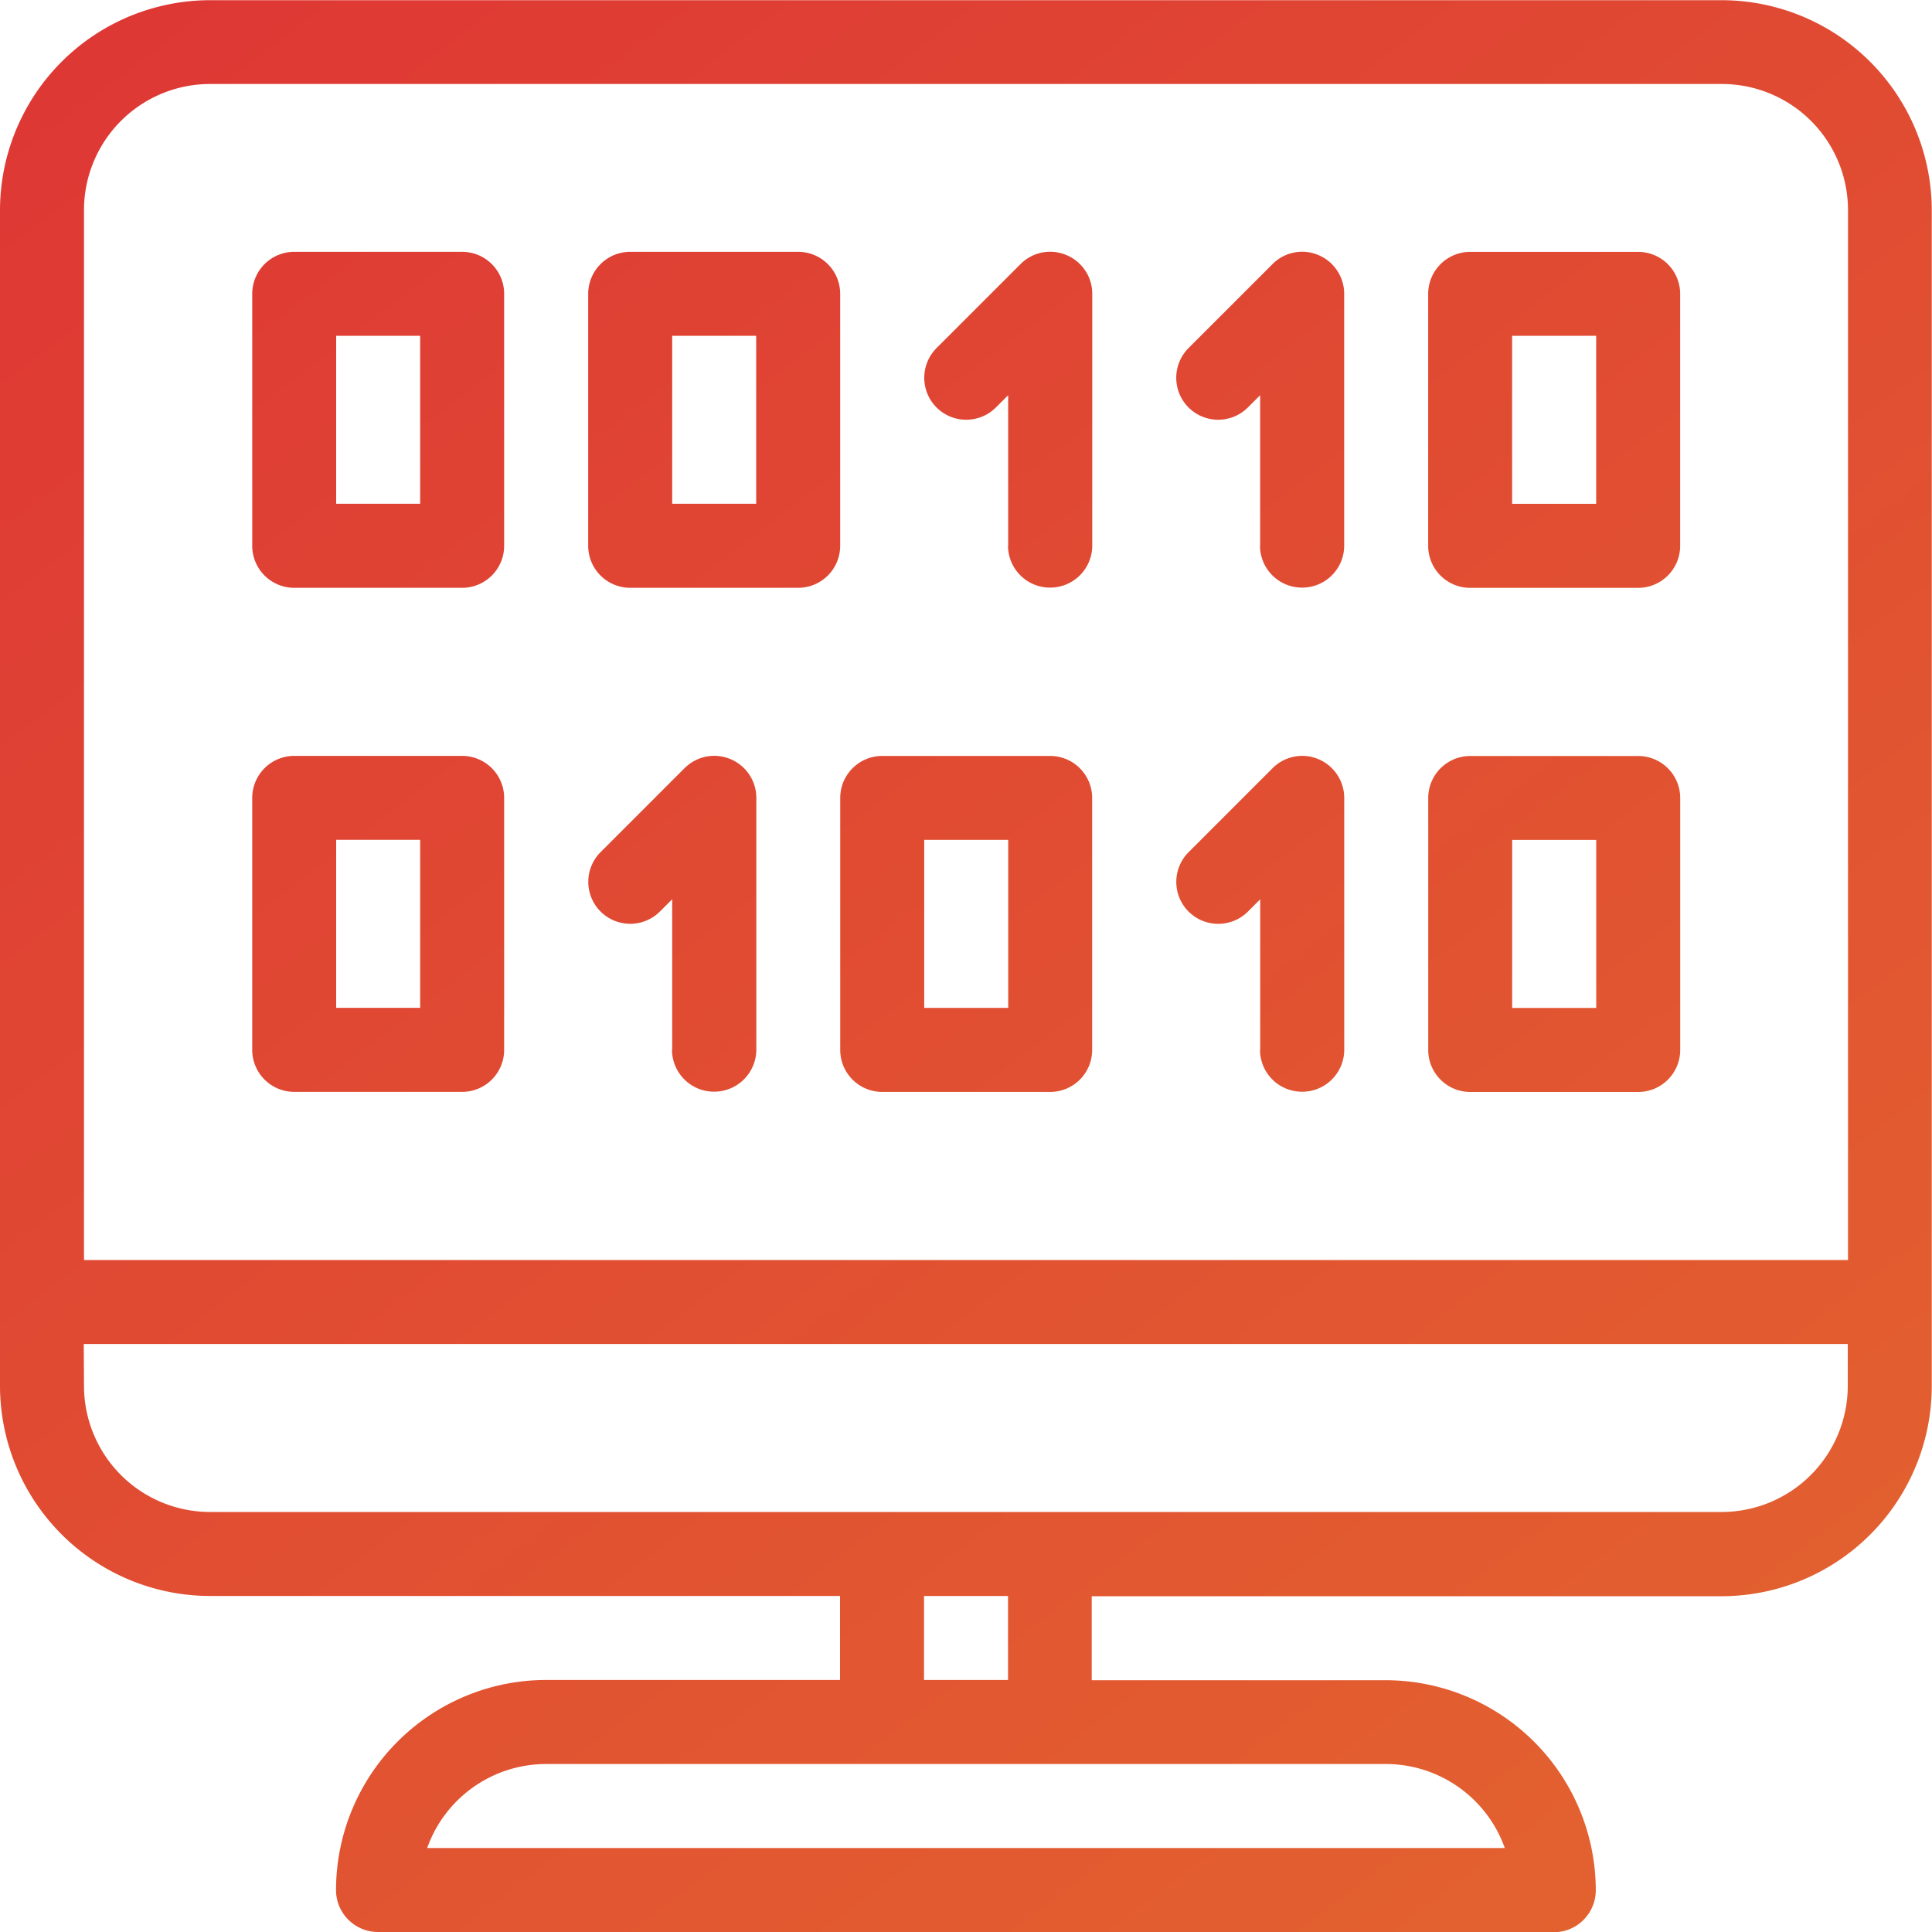 <svg xmlns="http://www.w3.org/2000/svg" xmlns:xlink="http://www.w3.org/1999/xlink" viewBox="-4071 -17564 40 40">
  <defs>
    <style>
      .cls-1 {
        fill: url(#linear-gradient);
      }
    </style>
    <linearGradient id="linear-gradient" x2="1" y2="1" gradientUnits="objectBoundingBox">
      <stop offset="0" stop-color="#de3535"/>
      <stop offset="1" stop-color="#e46d2e"/>
    </linearGradient>
  </defs>
  <path id="Desktop_icon" data-name="Desktop icon" class="cls-1" d="M-302.174-1426a.869.869,0,0,1-.869-.87,4.354,4.354,0,0,1,4.348-4.348h6.087v-1.739h-13.044A4.354,4.354,0,0,1-310-1437.3v-24.348a4.354,4.354,0,0,1,4.347-4.348h31.3a4.354,4.354,0,0,1,4.348,4.348v24.348a4.354,4.354,0,0,1-4.348,4.348h-13.044v1.739h6.088a4.355,4.355,0,0,1,4.348,4.348.87.87,0,0,1-.87.87Zm1.018-1.739h22.311a2.616,2.616,0,0,0-2.461-1.739H-298.7A2.615,2.615,0,0,0-301.156-1427.739Zm10.287-3.479h1.739v-1.739h-1.739Zm-17.392-6.087a2.612,2.612,0,0,0,2.608,2.609h31.3a2.613,2.613,0,0,0,2.609-2.609v-.869h-36.522Zm0-24.348v21.74h36.522v-21.74a2.612,2.612,0,0,0-2.609-2.608h-31.3A2.611,2.611,0,0,0-308.261-1461.652Zm28.7,18.261a.87.87,0,0,1-.869-.869v-5.217a.87.87,0,0,1,.869-.87h3.479a.87.87,0,0,1,.869.87v5.217a.87.87,0,0,1-.869.869Zm.869-1.74h1.74v-3.478h-1.74Zm-5.217.87v-3.119l-.254.254a.87.87,0,0,1-1.229,0,.87.87,0,0,1,0-1.229l1.739-1.739a.865.865,0,0,1,.948-.188.872.872,0,0,1,.536.8v5.217a.87.87,0,0,1-.87.869A.87.87,0,0,1-283.913-1444.261Zm-7.826.869a.87.87,0,0,1-.869-.869v-5.217a.87.87,0,0,1,.869-.87h3.478a.87.87,0,0,1,.869.87v5.217a.869.869,0,0,1-.869.869Zm.87-1.74h1.739v-3.478h-1.739Zm-5.218.87v-3.119l-.254.254a.87.87,0,0,1-1.229,0,.87.87,0,0,1,0-1.229l1.739-1.739a.868.868,0,0,1,.949-.188.87.87,0,0,1,.537.8v5.217a.873.873,0,0,1-.871.869A.87.87,0,0,1-296.087-1444.261Zm-7.826.869a.87.87,0,0,1-.869-.869v-5.217a.87.87,0,0,1,.869-.87h3.478a.87.87,0,0,1,.869.87v5.217a.87.87,0,0,1-.869.869Zm.869-1.74h1.739v-3.478h-1.739Zm23.478-8.695a.87.87,0,0,1-.869-.869v-5.217a.87.87,0,0,1,.869-.87h3.479a.87.87,0,0,1,.869.87v5.217a.87.87,0,0,1-.869.869Zm.869-1.74h1.74v-3.478h-1.74Zm-5.217.87v-3.119l-.254.254a.87.87,0,0,1-1.229,0,.87.87,0,0,1,0-1.229l1.739-1.739a.862.862,0,0,1,.948-.188.871.871,0,0,1,.536.8v5.217a.87.87,0,0,1-.87.869A.87.87,0,0,1-283.913-1454.7Zm-5.217,0v-3.119l-.254.254a.87.87,0,0,1-1.229,0,.87.87,0,0,1,0-1.229l1.739-1.739a.863.863,0,0,1,.948-.188.868.868,0,0,1,.537.8v5.217a.872.872,0,0,1-.871.869A.87.87,0,0,1-289.13-1454.7Zm-7.826.869a.87.87,0,0,1-.869-.869v-5.217a.87.87,0,0,1,.869-.87h3.479a.87.87,0,0,1,.869.87v5.217a.87.87,0,0,1-.869.869Zm.87-1.74h1.739v-3.478h-1.739Zm-7.826,1.74a.87.87,0,0,1-.869-.869v-5.217a.87.87,0,0,1,.869-.87h3.478a.87.87,0,0,1,.869.87v5.217a.87.87,0,0,1-.869.869Zm.869-1.74h1.739v-3.478h-1.739Z" transform="translate(-3761 -16098)"/>
</svg>
